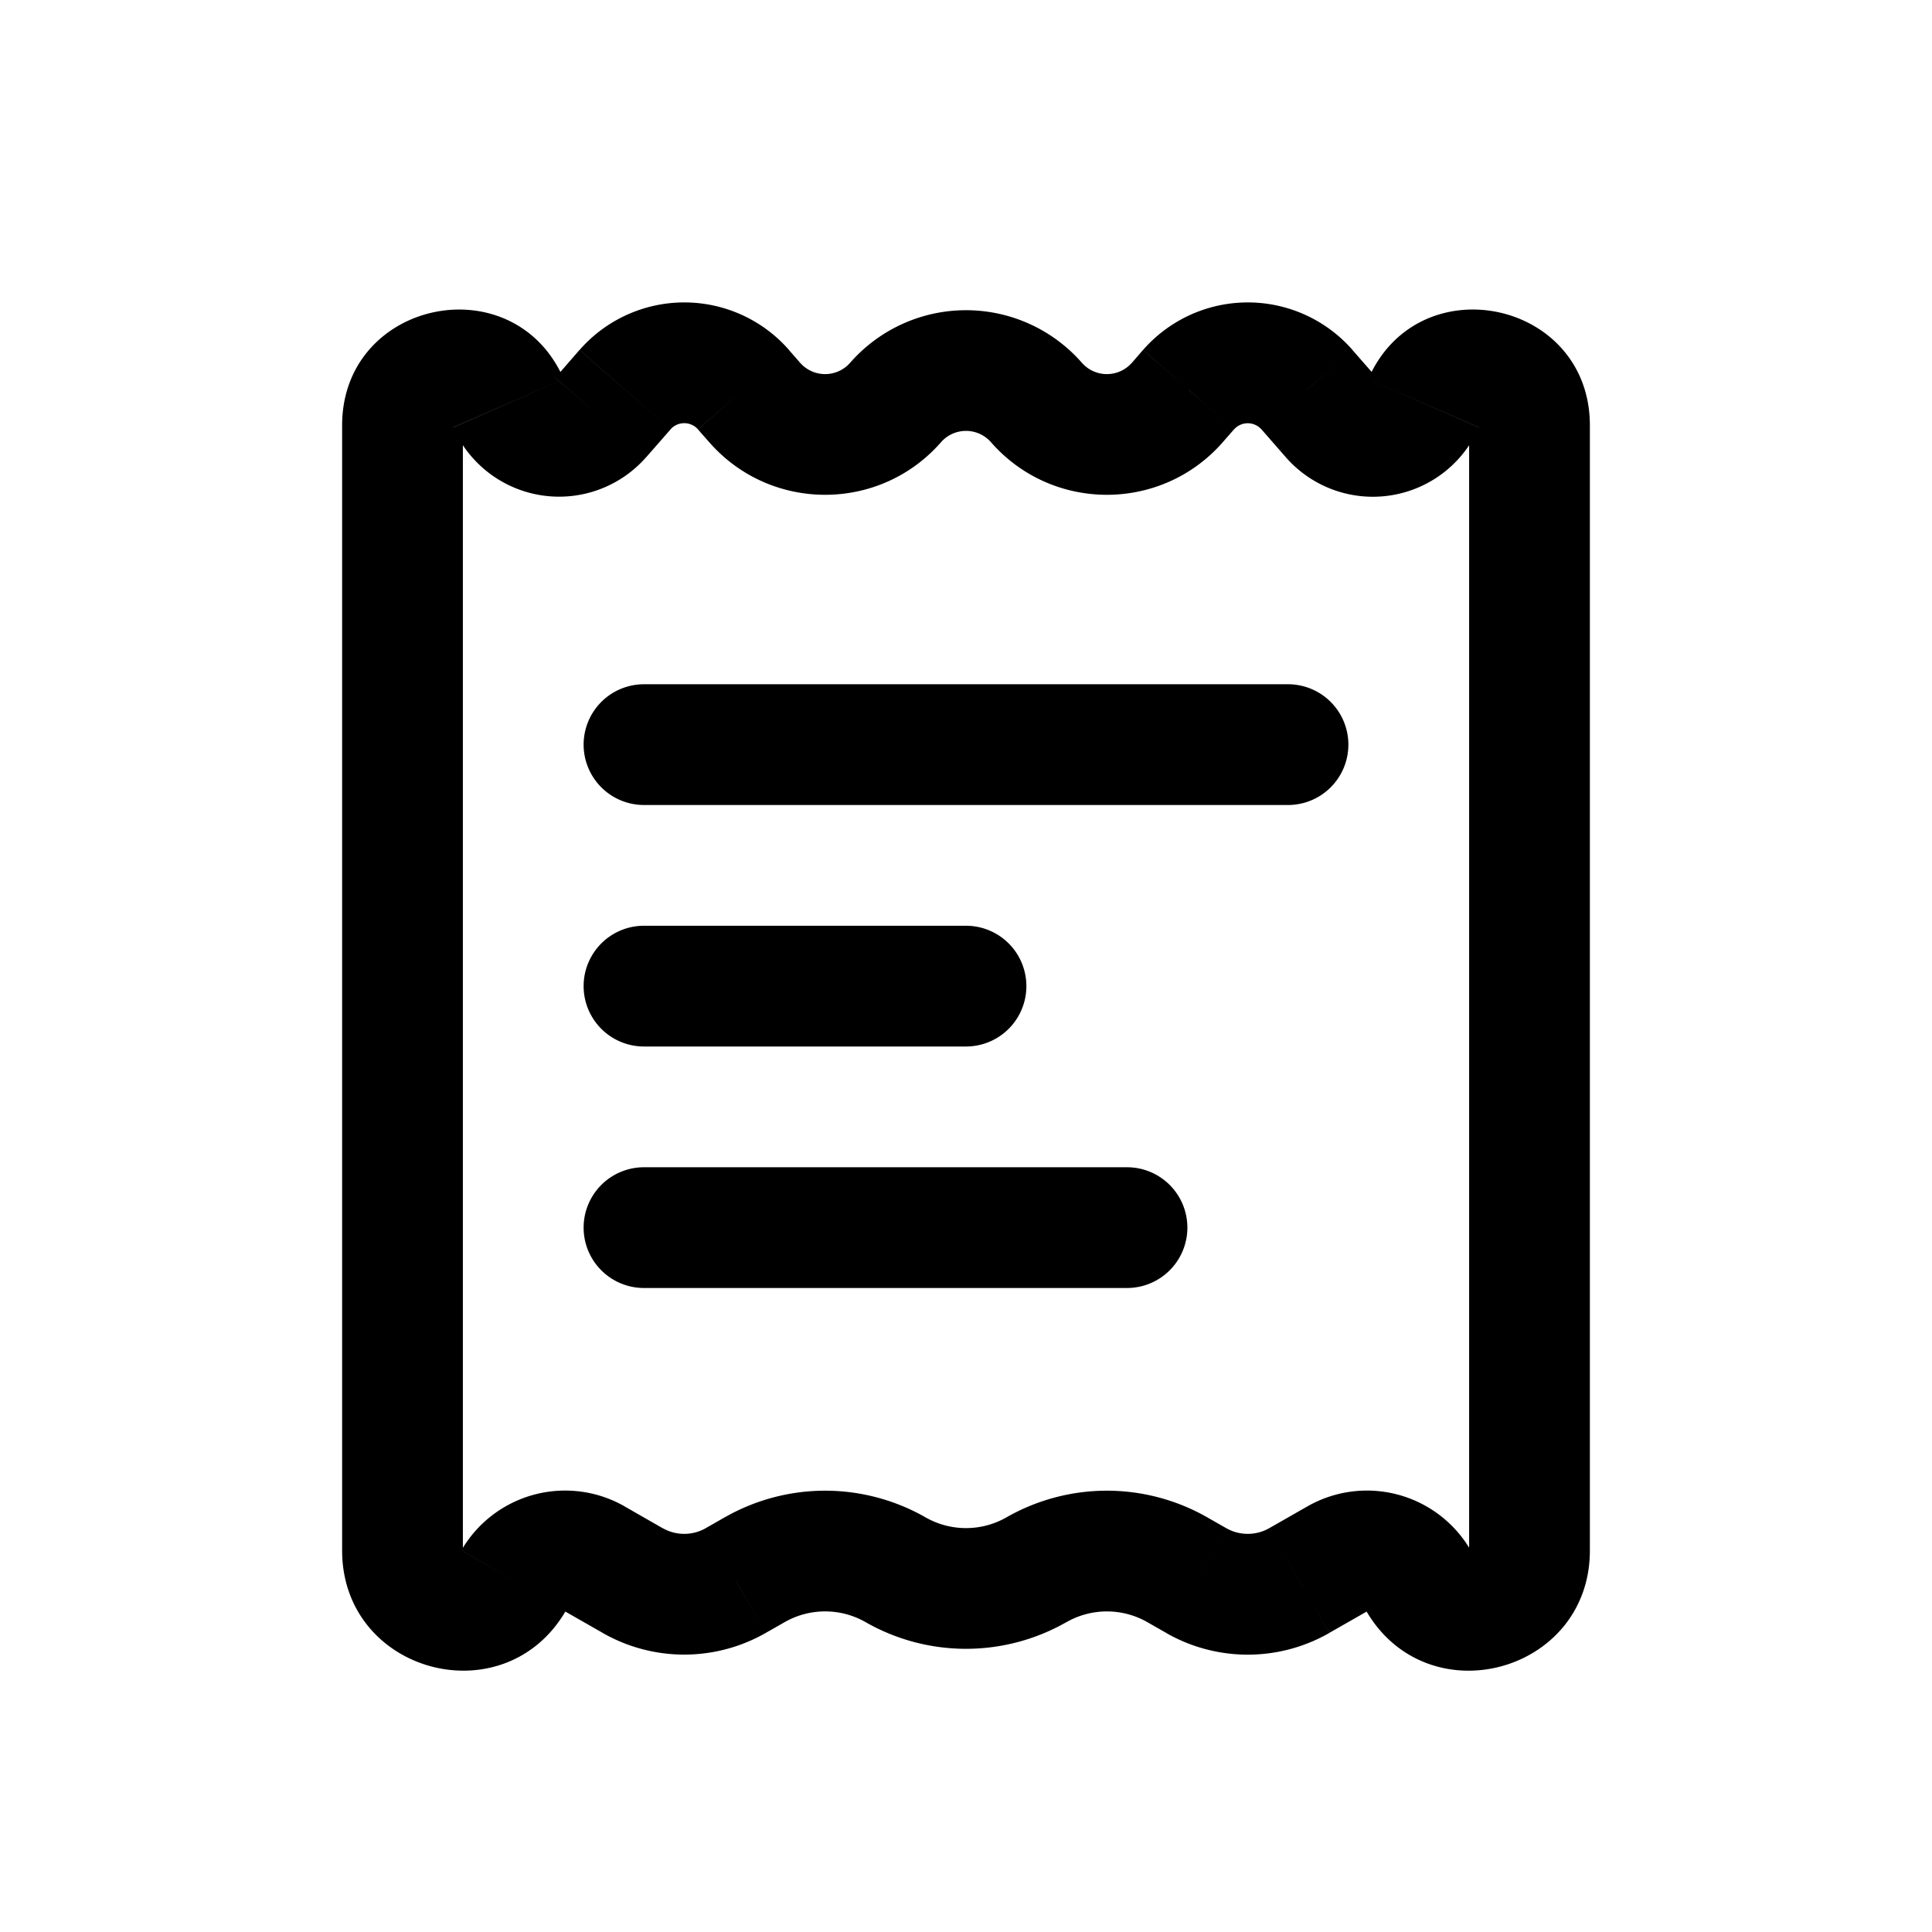 <svg width="24" height="24" viewBox="0 0 24 24" fill="none" xmlns="http://www.w3.org/2000/svg"><path d="M19 5.284h-.75.75zm0 13.977h.75H19zM5 5.284h.75H5zm0 13.977h-.75H5zM7.463 5.186l.564.494-.564-.494zm.301-.345L7.2 4.347l.564.494zm1.472 0l-.565.494.565-.494zM9.375 5l.564-.494L9.375 5zm5.25 0l-.564-.494.564.494zm.14-.159l.564.494-.565-.494zm1.47 0l.565-.494-.564.494zm.302.345l-.564.494.564-.494zM7.86 19.634l-.372.651.372-.65zm-.473-.27l.372-.651-.372.651zm1.988.136l-.372-.651.372.651zm-.235.134l.372.651-.372-.65zm5.72 0l-.372.651.372-.65zm-.235-.134l.372-.651-.372.651zm1.988-.136l-.372-.651.372.651zm-.473.27l.372.651-.372-.65zm1.48 0l-.648.378.648-.378zm-4.745-.134l-.372-.651.372.651zm-6.495.134l-.648-.378.648.378zM17.684 5.009l.687.3-.687-.3zm-11.368 0l-.687.3.687-.3zM12 13a.75.75 0 000-1.5V13zm-4-1.5A.75.75 0 108 13v-1.5zm8-1.5a.75.75 0 000-1.5V10zM8 8.5A.75.75 0 008 10V8.5zm6 7.5a.75.75 0 000-1.5V16zm-6-1.5A.75.75 0 108 16v-1.5zm10.25-9.216v13.977h1.5V5.284h-1.5zm-14 0v13.977h1.5V5.284h-1.5zm3.777.396l.302-.345-1.13-.988-.3.345 1.128.988zm.644-.345l.14.159 1.128-.988-.139-.159-1.129.988zm6.518.159l.14-.16-1.13-.987-.138.16 1.128.987zm.482-.16l.302.346 1.129-.988-.302-.345-1.129.988zm-7.439 13.65l-.473-.271-.744 1.302.473.27.744-1.302zm.77-.135l-.234.134.744 1.302.235-.134-.744-1.302zm6.23.134l-.235-.134-.744 1.302.235.134.744-1.302zm1.009-.27l-.473.27.744 1.302.473-.27-.744-1.302zm2.027.543a1.49 1.49 0 00-2.027-.543l.744 1.302-.004.001h-.003l-.003-.001-.003-.003 1.296-.756zm-3.78 1.03a2.04 2.04 0 002.024 0l-.744-1.303a.54.54 0 01-.536 0l-.744 1.302zm-1.24-.135a1.014 1.014 0 011.005 0l.744-1.302a2.514 2.514 0 00-2.494 0l.744 1.302zm-2.495 0a2.514 2.514 0 002.494 0l-.744-1.302a1.014 1.014 0 01-1.006 0l-.744 1.302zm-1.006 0a1.014 1.014 0 011.006 0l.744-1.302a2.514 2.514 0 00-2.494 0l.744 1.302zm-2.26.134a2.04 2.04 0 002.025 0l-.744-1.302a.54.54 0 01-.536 0l-.744 1.302zm-.459-.273l-.003.003a.01.01 0 01-.003.001H7.02a.015.015 0 01-.004 0l.744-1.303a1.49 1.49 0 00-2.027.543l1.296.756zM15.973 5.68a1.437 1.437 0 002.398-.37l-1.374-.602a.07.07 0 01.048-.037.07.07 0 01.057.02l-1.129.989zm-.644-.345a.228.228 0 01.342 0l1.13-.988a1.728 1.728 0 00-2.601 0l1.129.988zm-3.018.159c.762.87 2.116.87 2.878 0l-1.128-.988a.413.413 0 01-.622 0l-1.128.988zm-.622 0a.413.413 0 01.622 0l1.128-.988a1.913 1.913 0 00-2.878 0l1.128.988zm-2.878 0c.762.87 2.116.87 2.878 0l-1.128-.988a.413.413 0 01-.622 0l-1.128.988zm-.482-.16a.228.228 0 01.342 0l1.13-.987a1.728 1.728 0 00-2.601 0l1.129.988zm-2.7-.025a1.437 1.437 0 002.398.37l-1.129-.987a.07.07 0 01.057-.021.07.07 0 01.048.037L5.63 5.31zM18.25 19.261v.007a.048.048 0 01.008-.014l.005-.005-.006.003a.025.025 0 01-.006 0l.006.002.014.008.002.002-.005-.008-1.296.756c.767 1.314 2.778.77 2.778-.751h-1.5zm1.5-13.977c0-1.557-2.13-2.002-2.753-.576l1.374.601c.002-.006.001 0-.007.008a.106.106 0 01-.03.022c-.022.01-.033.007-.034.007 0 0-.012-.003-.027-.02a.106.106 0 01-.02-.032c-.004-.012-.003-.016-.003-.01h1.5zm-14 0c0-.006 0-.002-.004.01a.106.106 0 01-.019.032c-.015.017-.027.02-.027.02s-.012.002-.033-.007a.106.106 0 01-.03-.022c-.01-.009-.01-.014-.008-.008l1.374-.601c-.624-1.426-2.753-.98-2.753.576h1.5zm-1.5 13.977c0 1.521 2.011 2.065 2.778.75l-1.296-.755a.06.06 0 01-.005.008l.002-.002a.047.047 0 01.014-.008l.006-.001-.006-.001-.006-.003.005.005a.05.05 0 01.008.014v-.008h-1.5zM12 11.5H8V13h4v-1.5zm4-3H8V10h8V8.5zm-2 6H8V16h6v-1.5z" fill="#000"/></svg>